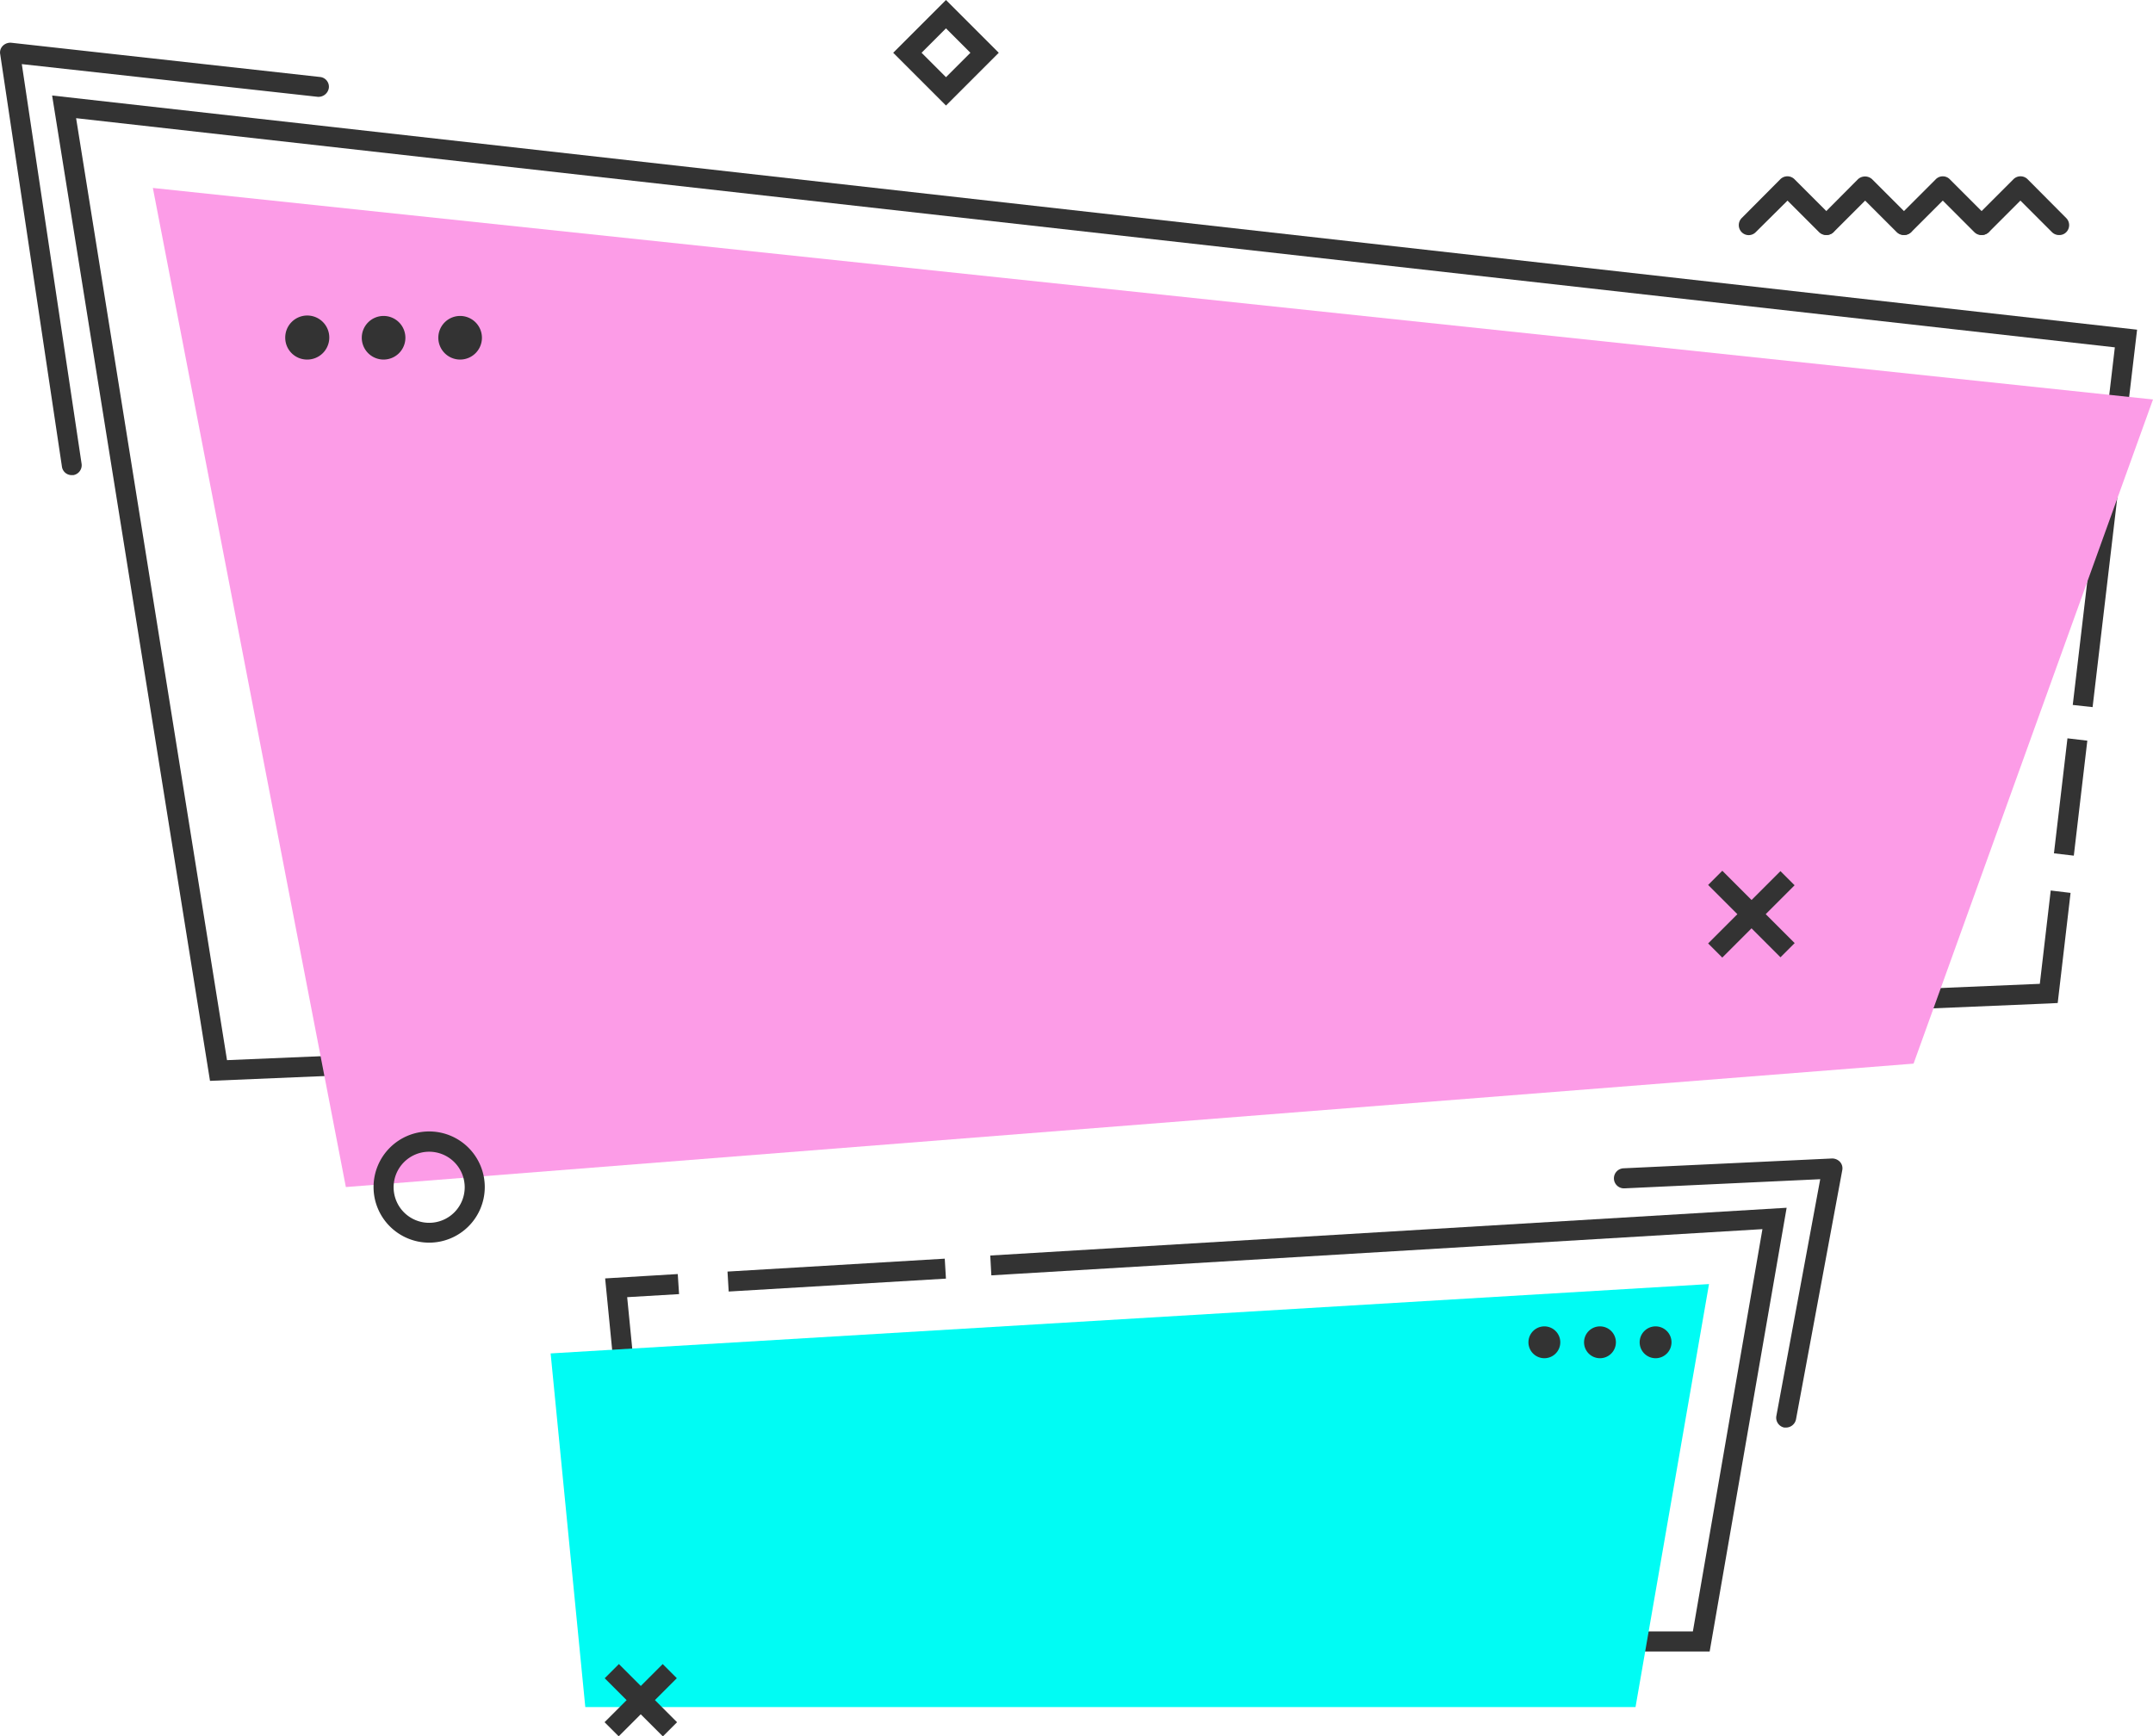 <svg xmlns="http://www.w3.org/2000/svg" width="987.3" height="796.3" viewBox="0 0 987.3 796.3">
  <title>banner70_184952740</title>
  <g id="Layer_2" data-name="Layer 2">
    <g id="Layer_2-2" data-name="Layer 2">
      <g id="banner70_184952740">
        <rect x="334.1" y="580" width="99.8" height="9.17" transform="translate(-34.3 24) rotate(-3.4)" fill="#333"/>
        <polygon points="784 757.4 294.3 757.4 277.5 586.3 310.8 584.3 311.4 593.5 287.6 594.9 302.7 748.2 776.3 748.2 808.2 563.7 454.6 584.9 454.1 575.8 819.3 553.9 784 757.4" fill="#333"/>
        <path d="M819.1,654.7h-.9a4.6,4.6,0,0,1-3.6-5.4l20.1-108.5-89.8,4.2a4.6,4.6,0,0,1-.4-9.2l95.6-4.5a4.9,4.9,0,0,1,3.7,1.6,4.4,4.4,0,0,1,1,3.8L823.6,650.9A4.7,4.7,0,0,1,819.1,654.7Z" fill="#333"/>
        <rect x="923.5" y="361.2" width="53.1" height="9.17" transform="translate(475.4 1266.4) rotate(-83.3)" fill="#333"/>
        <polygon points="96.3 495.7 23.9 43.8 980 151.2 959.6 324.3 950.5 323.3 969.8 159.3 34.9 54.2 104.1 486.2 935.4 451.2 940.4 408.4 949.5 409.5 943.6 460 939.7 460.2 96.3 495.7" fill="#333"/>
        <path d="M32.9,217.9a4.5,4.5,0,0,1-4.5-3.9L.1,24.9A4.3,4.3,0,0,1,1.3,21a4.9,4.9,0,0,1,3.8-1.4L146.7,35.3a4.5,4.5,0,0,1,4.1,5,4.8,4.8,0,0,1-5.1,4.1L10,29.4,37.4,212.6a4.6,4.6,0,0,1-3.8,5.3Z" fill="#333"/>
        <polygon points="750 782.9 268.4 782.9 252.5 620.7 783.7 588.9 750 782.9" fill="#00fcf4"/>
        <polygon points="877.5 487.8 158.6 544.4 70.1 86.2 987.3 183.2 877.5 487.8" fill="#fc9ce7"/>
        <g>
          <path d="M837.5,107.8a4.6,4.6,0,0,1-3.3-1.3L819.7,92l-14.6,14.5a4.5,4.5,0,0,1-6.4,0,4.6,4.6,0,0,1,0-6.5l17.7-17.8a4.6,4.6,0,0,1,6.5,0L840.7,100a4.6,4.6,0,0,1,0,6.5A4.5,4.5,0,0,1,837.5,107.8Z" fill="#333"/>
          <path d="M873.1,107.8a4.6,4.6,0,0,1-3.3-1.3L855.3,92l-14.5,14.5a4.6,4.6,0,0,1-6.5-6.5L852,82.2a4.8,4.8,0,0,1,6.5,0L876.3,100a4.6,4.6,0,0,1,0,6.5A4.5,4.5,0,0,1,873.1,107.8Z" fill="#333"/>
          <path d="M908.7,107.8a4.6,4.6,0,0,1-3.3-1.3L890.9,92l-14.5,14.5a4.6,4.6,0,0,1-6.5-6.5l17.8-17.8a4.5,4.5,0,0,1,6.4,0L911.9,100a4.6,4.6,0,0,1,0,6.5A4.5,4.5,0,0,1,908.7,107.8Z" fill="#333"/>
          <path d="M944.3,107.8a4.6,4.6,0,0,1-3.3-1.3L926.5,92,912,106.5a4.6,4.6,0,0,1-6.5-6.5l17.8-17.8a4.6,4.6,0,0,1,6.5,0L947.5,100a4.6,4.6,0,0,1,0,6.5A4.4,4.4,0,0,1,944.3,107.8Z" fill="#333"/>
        </g>
        <path d="M196.8,569.9a25.5,25.5,0,1,1,25.5-25.5A25.5,25.5,0,0,1,196.8,569.9Zm0-41.7a16.3,16.3,0,1,0,16.3,16.2A16.3,16.3,0,0,0,196.8,528.2Z" fill="#333"/>
        <path d="M433.8,48.4,409.6,24.2,433.8,0,458,24.2ZM422.6,24.2l11.2,11.2L445,24.2,433.8,13Z" fill="#333"/>
        <path d="M130.8,154.9a10.1,10.1,0,1,1,10,10A10,10,0,0,1,130.8,154.9Zm45.2,10a10,10,0,1,0-10.1-10A10,10,0,0,0,176,164.9Zm35.1,0a10,10,0,1,0-10.1-10A10,10,0,0,0,211.1,164.9Z" fill="#333"/>
        <path d="M700.9,615.6a7.3,7.3,0,1,1,7.2,7.3A7.3,7.3,0,0,1,700.9,615.6Zm32.8,7.3a7.3,7.3,0,1,0-7.3-7.3A7.3,7.3,0,0,0,733.7,622.9Zm25.5,0a7.3,7.3,0,1,0-7.3-7.3A7.3,7.3,0,0,0,759.2,622.9Z" fill="#333"/>
        <g>
          <rect x="798.5" y="395.8" width="9.2" height="46.92" transform="translate(-61.2 690.6) rotate(-45)" fill="#333"/>
          <rect x="779.6" y="414.7" width="46.9" height="9.17" transform="translate(-61.2 690.7) rotate(-45)" fill="#333"/>
        </g>
        <g>
          <rect x="289.3" y="760.9" width="9.2" height="37.72" transform="translate(-465.3 436.2) rotate(-45)" fill="#333"/>
          <rect x="275" y="775.1" width="37.7" height="9.17" transform="translate(-465.3 436.2) rotate(-45)" fill="#333"/>
        </g>
      </g>
    </g>
  </g>
</svg>

